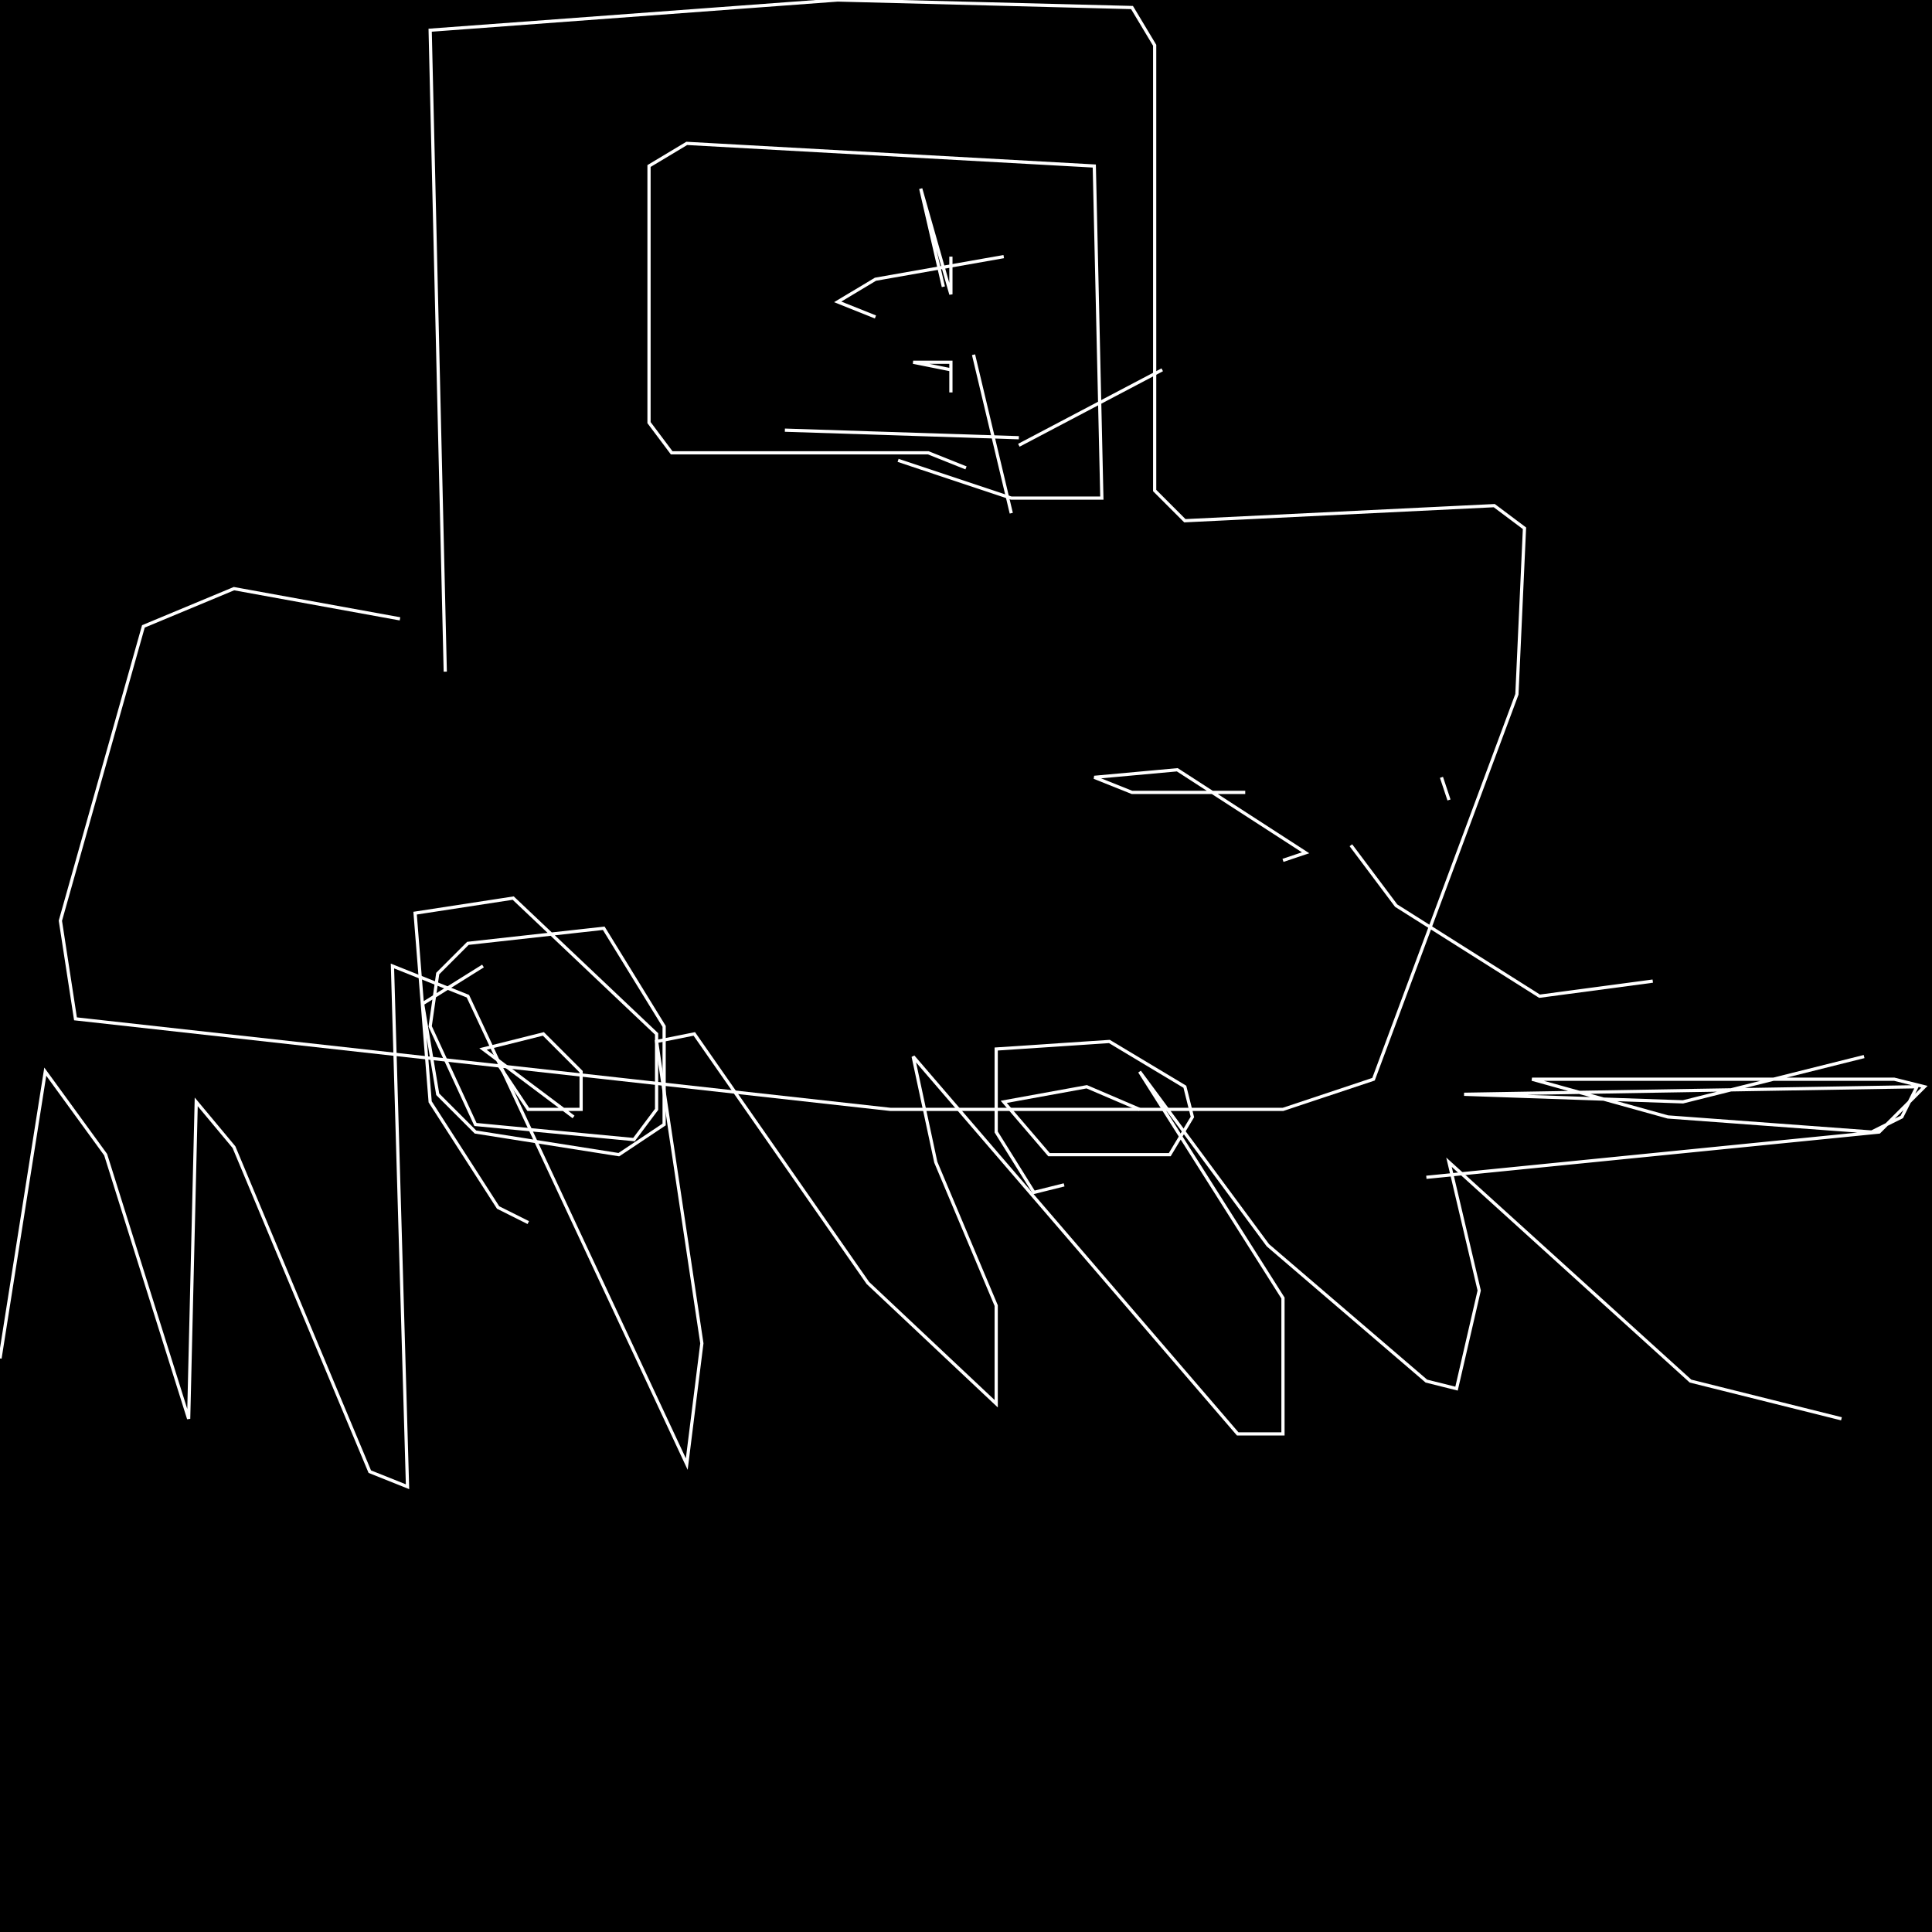 <?xml version="1.0" encoding="UTF-8" standalone="no"?>
<!--Created with ndjsontosvg (https:https://github.com/thompson318/ndjsontosvg) 
	from the simplified Google quickdraw data set. key_id = 5363431316127744-->
<svg width="600" height="600"
	xmlns="http://www.w3.org/2000/svg">
	xmlns:ndjsontosvg="https://github.com/thompson318/ndjsontosvg"
	xmlns:quickdraw="https://quickdraw.withgoogle.com/data"
	xmlns:scikit-surgery="https://doi.org/10.1007/s11548-020-02180-5">

	<rect width="100%" height="100%" fill="black" />
	<path d = "M 138.28 208.59 L 133.59 9.38 L 260.16 0.00 L 351.56 2.34 L 358.59 14.06 L 358.59 152.34 L 367.97 161.72 L 464.06 157.03 L 473.44 164.06 L 471.09 215.62 L 426.56 335.16 L 398.44 344.53 L 276.56 344.53 L 23.44 316.41 L 18.75 285.94 L 44.53 194.53 L 72.66 182.81 L 124.22 192.19" stroke="white" fill="transparent"/>
	<path d = "M 164.06 379.69 L 154.69 375.00 L 133.59 342.19 L 128.91 283.59 L 159.38 278.91 L 203.91 321.09 L 203.91 344.53 L 196.88 353.91 L 147.66 349.22 L 133.59 318.75 L 135.94 302.34 L 145.31 292.97 L 187.50 288.28 L 206.25 318.75 L 206.25 349.22 L 192.19 358.59 L 147.66 351.56 L 135.94 339.84 L 131.25 311.72 L 150.00 300.00" stroke="white" fill="transparent"/>
	<path d = "M 330.47 367.97 L 321.09 370.31 L 309.38 351.56 L 309.38 325.78 L 344.53 323.44 L 367.97 337.50 L 370.31 346.88 L 363.28 358.59 L 325.78 358.59 L 311.72 342.19 L 337.50 337.50 L 353.91 344.53" stroke="white" fill="transparent"/>
	<path d = "M 513.28 304.69 L 478.12 309.38 L 433.59 281.25 L 419.53 262.50" stroke="white" fill="transparent"/>
	<path d = "M 442.97 365.62 L 583.59 351.56 L 597.66 337.50 L 588.28 335.16 L 475.78 335.16 L 517.97 346.88 L 581.25 351.56 L 590.62 346.88 L 595.31 337.50 L 454.69 339.84 L 522.66 342.19 L 578.91 328.12" stroke="white" fill="transparent"/>
	<path d = "M 386.72 246.09 L 351.56 246.09 L 339.84 241.41 L 365.62 239.06 L 405.47 264.84 L 398.44 267.19" stroke="white" fill="transparent"/>
	<path d = "M 447.66 241.41 L 450.00 248.44" stroke="white" fill="transparent"/>
	<path d = "M 300.00 145.31 L 288.28 140.62 L 208.59 140.62 L 201.56 131.25 L 201.56 51.56 L 213.28 44.53 L 339.84 51.56 L 342.19 154.69 L 314.06 154.69 L 278.91 142.97" stroke="white" fill="transparent"/>
	<path d = "M 178.12 346.88 L 150.00 325.78 L 168.75 321.09 L 180.47 332.81 L 180.47 344.53 L 164.06 344.53 L 154.69 330.47" stroke="white" fill="transparent"/>
	<path d = "M 0.00 421.88 L 14.06 332.81 L 32.81 358.59 L 58.59 440.62 L 60.94 342.19 L 72.66 356.25 L 114.84 457.03 L 126.56 461.72 L 121.88 300.00 L 145.31 309.38 L 213.28 454.69 L 217.97 417.19 L 203.91 323.44 L 215.62 321.09 L 269.53 398.44 L 309.38 435.94 L 309.38 405.47 L 290.62 360.94 L 283.59 328.12 L 384.38 445.31 L 398.44 445.31 L 398.44 403.12 L 353.91 332.81 L 393.75 386.72 L 442.97 428.91 L 452.34 431.25 L 459.38 400.78 L 450.00 360.94 L 525.00 428.91 L 571.88 440.62" stroke="white" fill="transparent"/>
	<path d = "M 271.88 98.44 L 260.16 93.75 L 271.88 86.72 L 311.72 79.69" stroke="white" fill="transparent"/>
	<path d = "M 295.31 114.84 L 283.59 112.50 L 295.31 112.50 L 295.31 121.88" stroke="white" fill="transparent"/>
	<path d = "M 292.97 89.06 L 285.94 58.59 L 295.31 91.41 L 295.31 79.69" stroke="white" fill="transparent"/>
	<path d = "M 302.34 110.16 L 314.06 159.38" stroke="white" fill="transparent"/>
	<path d = "M 316.41 138.28 L 360.94 114.84" stroke="white" fill="transparent"/>
	<path d = "M 316.41 135.94 L 243.75 133.59" stroke="white" fill="transparent"/>
</svg>